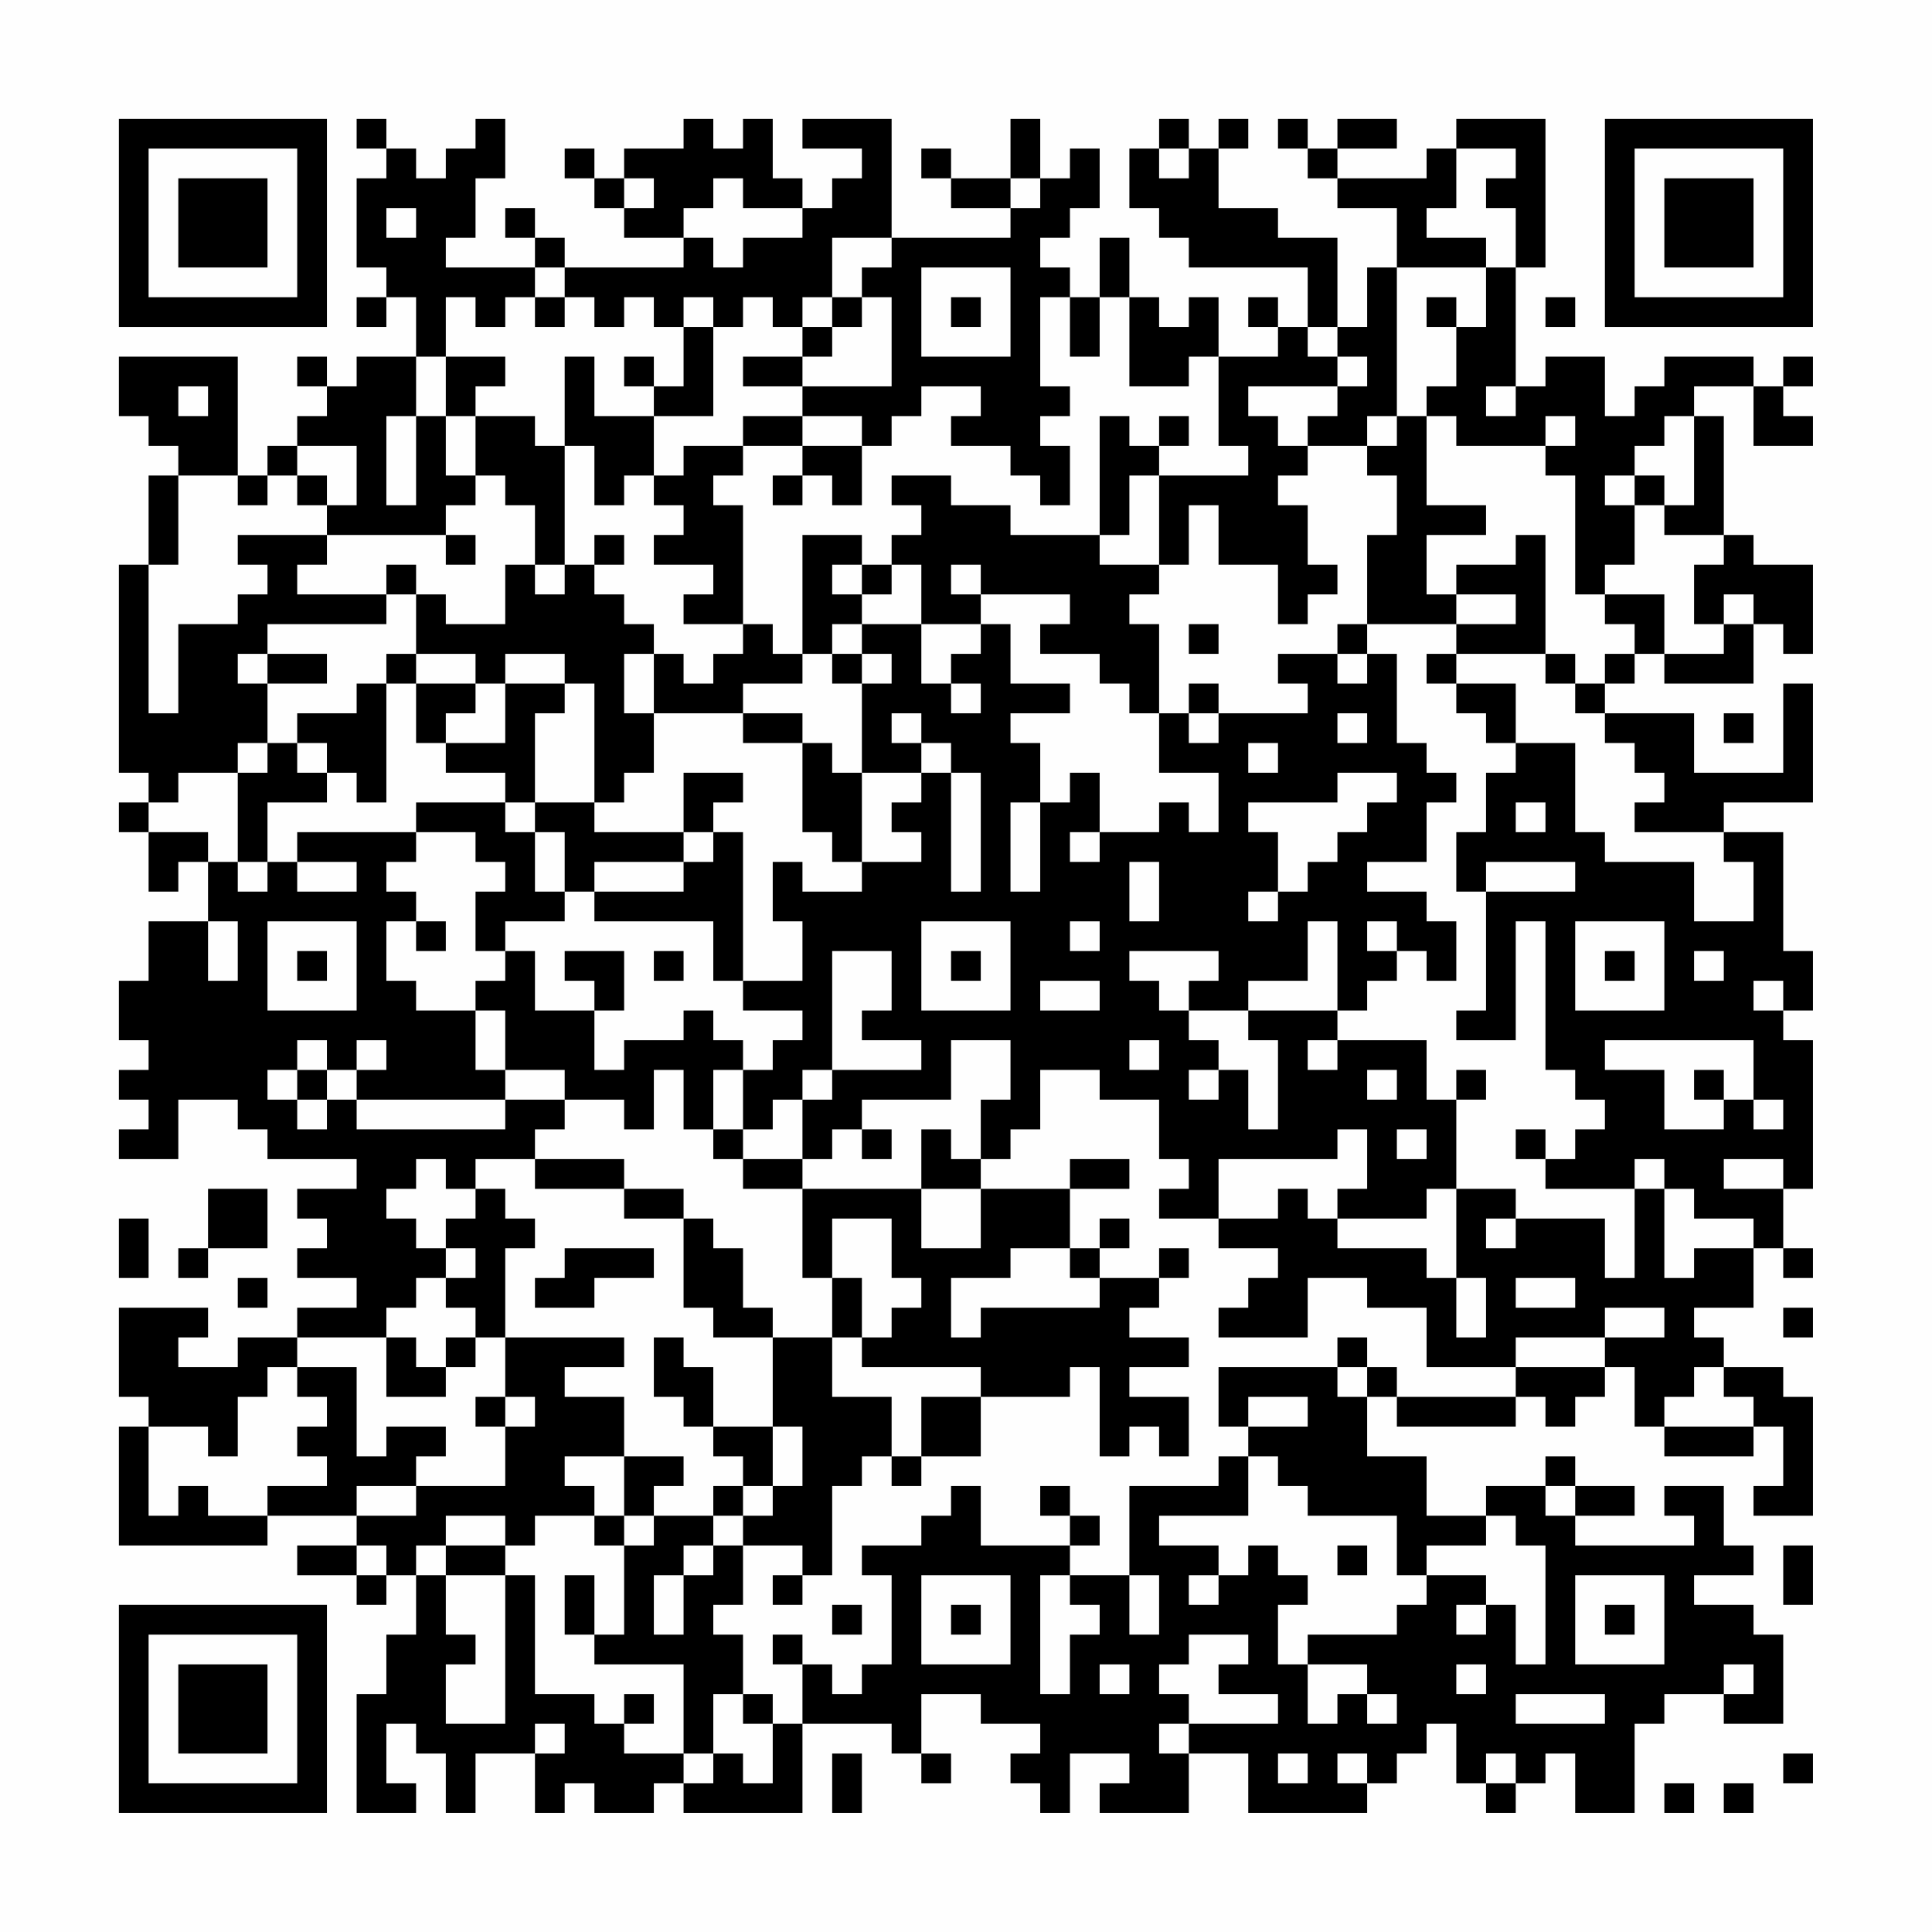 <?xml version="1.0" encoding="UTF-8"?>
<svg xmlns="http://www.w3.org/2000/svg" version="1.1" width="300" height="300" viewBox="0 0 300 300"><rect x="0" y="0" width="300" height="300" fill="#fefefe"/><g transform="scale(4.615)"><g transform="translate(4,4)"><path fill-rule="evenodd" d="M8 0L8 1L9 1L9 2L8 2L8 5L9 5L9 6L8 6L8 7L9 7L9 6L10 6L10 8L8 8L8 9L7 9L7 8L6 8L6 9L7 9L7 10L6 10L6 11L5 11L5 12L4 12L4 8L0 8L0 10L1 10L1 11L2 11L2 12L1 12L1 15L0 15L0 22L1 22L1 23L0 23L0 24L1 24L1 26L2 26L2 25L3 25L3 27L1 27L1 29L0 29L0 31L1 31L1 32L0 32L0 33L1 33L1 34L0 34L0 35L2 35L2 33L4 33L4 34L5 34L5 35L8 35L8 36L6 36L6 37L7 37L7 38L6 38L6 39L8 39L8 40L6 40L6 41L4 41L4 42L2 42L2 41L3 41L3 40L0 40L0 43L1 43L1 44L0 44L0 48L5 48L5 47L8 47L8 48L6 48L6 49L8 49L8 50L9 50L9 49L10 49L10 51L9 51L9 53L8 53L8 57L10 57L10 56L9 56L9 54L10 54L10 55L11 55L11 57L12 57L12 55L14 55L14 57L15 57L15 56L16 56L16 57L18 57L18 56L19 56L19 57L23 57L23 54L26 54L26 55L27 55L27 56L28 56L28 55L27 55L27 53L29 53L29 54L31 54L31 55L30 55L30 56L31 56L31 57L32 57L32 55L34 55L34 56L33 56L33 57L36 57L36 55L38 55L38 57L42 57L42 56L43 56L43 55L44 55L44 54L45 54L45 56L46 56L46 57L47 57L47 56L48 56L48 55L49 55L49 57L51 57L51 54L52 54L52 53L54 53L54 54L56 54L56 51L55 51L55 50L53 50L53 49L55 49L55 48L54 48L54 46L52 46L52 47L53 47L53 48L49 48L49 47L51 47L51 46L49 46L49 45L48 45L48 46L46 46L46 47L44 47L44 45L42 45L42 43L43 43L43 44L47 44L47 43L48 43L48 44L49 44L49 43L50 43L50 42L51 42L51 44L52 44L52 45L55 45L55 44L56 44L56 46L55 46L55 47L57 47L57 43L56 43L56 42L54 42L54 41L53 41L53 40L55 40L55 38L56 38L56 39L57 39L57 38L56 38L56 36L57 36L57 31L56 31L56 30L57 30L57 28L56 28L56 24L54 24L54 23L57 23L57 19L56 19L56 22L53 22L53 20L50 20L50 19L51 19L51 18L52 18L52 19L55 19L55 17L56 17L56 18L57 18L57 15L55 15L55 14L54 14L54 10L53 10L53 9L55 9L55 11L57 11L57 10L56 10L56 9L57 9L57 8L56 8L56 9L55 9L55 8L52 8L52 9L51 9L51 10L50 10L50 8L48 8L48 9L47 9L47 5L48 5L48 0L45 0L45 1L44 1L44 2L41 2L41 1L43 1L43 0L41 0L41 1L40 1L40 0L39 0L39 1L40 1L40 2L41 2L41 3L43 3L43 5L42 5L42 7L41 7L41 4L39 4L39 3L37 3L37 1L38 1L38 0L37 0L37 1L36 1L36 0L35 0L35 1L34 1L34 3L35 3L35 4L36 4L36 5L40 5L40 7L39 7L39 6L38 6L38 7L39 7L39 8L37 8L37 6L36 6L36 7L35 7L35 6L34 6L34 4L33 4L33 6L32 6L32 5L31 5L31 4L32 4L32 3L33 3L33 1L32 1L32 2L31 2L31 0L30 0L30 2L28 2L28 1L27 1L27 2L28 2L28 3L30 3L30 4L26 4L26 0L23 0L23 1L25 1L25 2L24 2L24 3L23 3L23 2L22 2L22 0L21 0L21 1L20 1L20 0L19 0L19 1L17 1L17 2L16 2L16 1L15 1L15 2L16 2L16 3L17 3L17 4L19 4L19 5L15 5L15 4L14 4L14 3L13 3L13 4L14 4L14 5L11 5L11 4L12 4L12 2L13 2L13 0L12 0L12 1L11 1L11 2L10 2L10 1L9 1L9 0ZM35 1L35 2L36 2L36 1ZM45 1L45 3L44 3L44 4L46 4L46 5L43 5L43 10L42 10L42 11L40 11L40 10L41 10L41 9L42 9L42 8L41 8L41 7L40 7L40 8L41 8L41 9L38 9L38 10L39 10L39 11L40 11L40 12L39 12L39 13L40 13L40 15L41 15L41 16L40 16L40 17L39 17L39 15L37 15L37 13L36 13L36 15L35 15L35 12L38 12L38 11L37 11L37 8L36 8L36 9L34 9L34 6L33 6L33 8L32 8L32 6L31 6L31 9L32 9L32 10L31 10L31 11L32 11L32 13L31 13L31 12L30 12L30 11L28 11L28 10L29 10L29 9L27 9L27 10L26 10L26 11L25 11L25 10L23 10L23 9L26 9L26 6L25 6L25 5L26 5L26 4L24 4L24 6L23 6L23 7L22 7L22 6L21 6L21 7L20 7L20 6L19 6L19 7L18 7L18 6L17 6L17 7L16 7L16 6L15 6L15 5L14 5L14 6L13 6L13 7L12 7L12 6L11 6L11 8L10 8L10 10L9 10L9 13L10 13L10 10L11 10L11 12L12 12L12 13L11 13L11 14L7 14L7 13L8 13L8 11L6 11L6 12L5 12L5 13L4 13L4 12L2 12L2 15L1 15L1 20L2 20L2 17L4 17L4 16L5 16L5 15L4 15L4 14L7 14L7 15L6 15L6 16L9 16L9 17L5 17L5 18L4 18L4 19L5 19L5 21L4 21L4 22L2 22L2 23L1 23L1 24L3 24L3 25L4 25L4 26L5 26L5 25L6 25L6 26L8 26L8 25L6 25L6 24L10 24L10 25L9 25L9 26L10 26L10 27L9 27L9 29L10 29L10 30L12 30L12 32L13 32L13 33L8 33L8 32L9 32L9 31L8 31L8 32L7 32L7 31L6 31L6 32L5 32L5 33L6 33L6 34L7 34L7 33L8 33L8 34L13 34L13 33L15 33L15 34L14 34L14 35L12 35L12 36L11 36L11 35L10 35L10 36L9 36L9 37L10 37L10 38L11 38L11 39L10 39L10 40L9 40L9 41L6 41L6 42L5 42L5 43L4 43L4 45L3 45L3 44L1 44L1 47L2 47L2 46L3 46L3 47L5 47L5 46L7 46L7 45L6 45L6 44L7 44L7 43L6 43L6 42L8 42L8 45L9 45L9 44L11 44L11 45L10 45L10 46L8 46L8 47L10 47L10 46L13 46L13 44L14 44L14 43L13 43L13 41L17 41L17 42L15 42L15 43L17 43L17 45L15 45L15 46L16 46L16 47L14 47L14 48L13 48L13 47L11 47L11 48L10 48L10 49L11 49L11 51L12 51L12 52L11 52L11 54L13 54L13 49L14 49L14 53L16 53L16 54L17 54L17 55L19 55L19 56L20 56L20 55L21 55L21 56L22 56L22 54L23 54L23 52L24 52L24 53L25 53L25 52L26 52L26 49L25 49L25 48L27 48L27 47L28 47L28 46L29 46L29 48L32 48L32 49L31 49L31 53L32 53L32 51L33 51L33 50L32 50L32 49L34 49L34 51L35 51L35 49L34 49L34 46L37 46L37 45L38 45L38 47L35 47L35 48L37 48L37 49L36 49L36 50L37 50L37 49L38 49L38 48L39 48L39 49L40 49L40 50L39 50L39 52L40 52L40 54L41 54L41 53L42 53L42 54L43 54L43 53L42 53L42 52L40 52L40 51L43 51L43 50L44 50L44 49L46 49L46 50L45 50L45 51L46 51L46 50L47 50L47 52L48 52L48 48L47 48L47 47L46 47L46 48L44 48L44 49L43 49L43 47L40 47L40 46L39 46L39 45L38 45L38 44L40 44L40 43L38 43L38 44L37 44L37 42L41 42L41 43L42 43L42 42L43 42L43 43L47 43L47 42L50 42L50 41L52 41L52 40L50 40L50 41L47 41L47 42L44 42L44 40L42 40L42 39L40 39L40 41L37 41L37 40L38 40L38 39L39 39L39 38L37 38L37 37L39 37L39 36L40 36L40 37L41 37L41 38L44 38L44 39L45 39L45 41L46 41L46 39L45 39L45 36L47 36L47 37L46 37L46 38L47 38L47 37L50 37L50 39L51 39L51 36L52 36L52 39L53 39L53 38L55 38L55 37L53 37L53 36L52 36L52 35L51 35L51 36L48 36L48 35L49 35L49 34L50 34L50 33L49 33L49 32L48 32L48 27L47 27L47 31L45 31L45 30L46 30L46 26L49 26L49 25L46 25L46 26L45 26L45 24L46 24L46 22L47 22L47 21L49 21L49 24L50 24L50 25L53 25L53 27L55 27L55 25L54 25L54 24L51 24L51 23L52 23L52 22L51 22L51 21L50 21L50 20L49 20L49 19L50 19L50 18L51 18L51 17L50 17L50 16L52 16L52 18L54 18L54 17L55 17L55 16L54 16L54 17L53 17L53 15L54 15L54 14L52 14L52 13L53 13L53 10L52 10L52 11L51 11L51 12L50 12L50 13L51 13L51 15L50 15L50 16L49 16L49 12L48 12L48 11L49 11L49 10L48 10L48 11L45 11L45 10L44 10L44 9L45 9L45 7L46 7L46 5L47 5L47 3L46 3L46 2L47 2L47 1ZM17 2L17 3L18 3L18 2ZM20 2L20 3L19 3L19 4L20 4L20 5L21 5L21 4L23 4L23 3L21 3L21 2ZM30 2L30 3L31 3L31 2ZM9 3L9 4L10 4L10 3ZM27 5L27 8L30 8L30 5ZM14 6L14 7L15 7L15 6ZM24 6L24 7L23 7L23 8L21 8L21 9L23 9L23 8L24 8L24 7L25 7L25 6ZM28 6L28 7L29 7L29 6ZM44 6L44 7L45 7L45 6ZM48 6L48 7L49 7L49 6ZM19 7L19 9L18 9L18 8L17 8L17 9L18 9L18 10L16 10L16 8L15 8L15 11L14 11L14 10L12 10L12 9L13 9L13 8L11 8L11 10L12 10L12 12L13 12L13 13L14 13L14 15L13 15L13 17L11 17L11 16L10 16L10 15L9 15L9 16L10 16L10 18L9 18L9 19L8 19L8 20L6 20L6 21L5 21L5 22L4 22L4 25L5 25L5 23L7 23L7 22L8 22L8 23L9 23L9 19L10 19L10 21L11 21L11 22L13 22L13 23L10 23L10 24L12 24L12 25L13 25L13 26L12 26L12 28L13 28L13 29L12 29L12 30L13 30L13 32L15 32L15 33L17 33L17 34L18 34L18 32L19 32L19 34L20 34L20 35L21 35L21 36L23 36L23 39L24 39L24 41L22 41L22 40L21 40L21 38L20 38L20 37L19 37L19 36L17 36L17 35L14 35L14 36L17 36L17 37L19 37L19 40L20 40L20 41L22 41L22 44L20 44L20 42L19 42L19 41L18 41L18 43L19 43L19 44L20 44L20 45L21 45L21 46L20 46L20 47L18 47L18 46L19 46L19 45L17 45L17 47L16 47L16 48L17 48L17 51L16 51L16 49L15 49L15 51L16 51L16 52L19 52L19 55L20 55L20 53L21 53L21 54L22 54L22 53L21 53L21 51L20 51L20 50L21 50L21 48L23 48L23 49L22 49L22 50L23 50L23 49L24 49L24 46L25 46L25 45L26 45L26 46L27 46L27 45L29 45L29 43L32 43L32 42L33 42L33 45L34 45L34 44L35 44L35 45L36 45L36 43L34 43L34 42L36 42L36 41L34 41L34 40L35 40L35 39L36 39L36 38L35 38L35 39L33 39L33 38L34 38L34 37L33 37L33 38L32 38L32 36L34 36L34 35L32 35L32 36L29 36L29 35L30 35L30 34L31 34L31 32L33 32L33 33L35 33L35 35L36 35L36 36L35 36L35 37L37 37L37 35L41 35L41 34L42 34L42 36L41 36L41 37L44 37L44 36L45 36L45 33L46 33L46 32L45 32L45 33L44 33L44 31L41 31L41 30L42 30L42 29L43 29L43 28L44 28L44 29L45 29L45 27L44 27L44 26L42 26L42 25L44 25L44 23L45 23L45 22L44 22L44 21L43 21L43 18L42 18L42 17L45 17L45 18L44 18L44 19L45 19L45 20L46 20L46 21L47 21L47 19L45 19L45 18L48 18L48 19L49 19L49 18L48 18L48 14L47 14L47 15L45 15L45 16L44 16L44 14L46 14L46 13L44 13L44 10L43 10L43 11L42 11L42 12L43 12L43 14L42 14L42 17L41 17L41 18L39 18L39 19L40 19L40 20L37 20L37 19L36 19L36 20L35 20L35 17L34 17L34 16L35 16L35 15L33 15L33 14L34 14L34 12L35 12L35 11L36 11L36 10L35 10L35 11L34 11L34 10L33 10L33 14L30 14L30 13L28 13L28 12L26 12L26 13L27 13L27 14L26 14L26 15L25 15L25 14L23 14L23 18L22 18L22 17L21 17L21 13L20 13L20 12L21 12L21 11L23 11L23 12L22 12L22 13L23 13L23 12L24 12L24 13L25 13L25 11L23 11L23 10L21 10L21 11L19 11L19 12L18 12L18 10L20 10L20 7ZM2 9L2 10L3 10L3 9ZM46 9L46 10L47 10L47 9ZM15 11L15 15L14 15L14 16L15 16L15 15L16 15L16 16L17 16L17 17L18 17L18 18L17 18L17 20L18 20L18 22L17 22L17 23L16 23L16 19L15 19L15 18L13 18L13 19L12 19L12 18L10 18L10 19L12 19L12 20L11 20L11 21L13 21L13 19L15 19L15 20L14 20L14 23L13 23L13 24L14 24L14 26L15 26L15 27L13 27L13 28L14 28L14 30L16 30L16 32L17 32L17 31L19 31L19 30L20 30L20 31L21 31L21 32L20 32L20 34L21 34L21 35L23 35L23 36L27 36L27 38L29 38L29 36L27 36L27 34L28 34L28 35L29 35L29 33L30 33L30 31L28 31L28 33L25 33L25 34L24 34L24 35L23 35L23 33L24 33L24 32L27 32L27 31L25 31L25 30L26 30L26 28L24 28L24 32L23 32L23 33L22 33L22 34L21 34L21 32L22 32L22 31L23 31L23 30L21 30L21 29L23 29L23 27L22 27L22 25L23 25L23 26L25 26L25 25L27 25L27 24L26 24L26 23L27 23L27 22L28 22L28 26L29 26L29 22L28 22L28 21L27 21L27 20L26 20L26 21L27 21L27 22L25 22L25 19L26 19L26 18L25 18L25 17L27 17L27 19L28 19L28 20L29 20L29 19L28 19L28 18L29 18L29 17L30 17L30 19L32 19L32 20L30 20L30 21L31 21L31 23L30 23L30 26L31 26L31 23L32 23L32 22L33 22L33 24L32 24L32 25L33 25L33 24L35 24L35 23L36 23L36 24L37 24L37 22L35 22L35 20L34 20L34 19L33 19L33 18L31 18L31 17L32 17L32 16L29 16L29 15L28 15L28 16L29 16L29 17L27 17L27 15L26 15L26 16L25 16L25 15L24 15L24 16L25 16L25 17L24 17L24 18L23 18L23 19L21 19L21 20L18 20L18 18L19 18L19 19L20 19L20 18L21 18L21 17L19 17L19 16L20 16L20 15L18 15L18 14L19 14L19 13L18 13L18 12L17 12L17 13L16 13L16 11ZM6 12L6 13L7 13L7 12ZM51 12L51 13L52 13L52 12ZM11 14L11 15L12 15L12 14ZM16 14L16 15L17 15L17 14ZM45 16L45 17L47 17L47 16ZM36 17L36 18L37 18L37 17ZM5 18L5 19L7 19L7 18ZM24 18L24 19L25 19L25 18ZM41 18L41 19L42 19L42 18ZM21 20L21 21L23 21L23 24L24 24L24 25L25 25L25 22L24 22L24 21L23 21L23 20ZM36 20L36 21L37 21L37 20ZM41 20L41 21L42 21L42 20ZM54 20L54 21L55 21L55 20ZM6 21L6 22L7 22L7 21ZM38 21L38 22L39 22L39 21ZM19 22L19 24L16 24L16 23L14 23L14 24L15 24L15 26L16 26L16 27L20 27L20 29L21 29L21 24L20 24L20 23L21 23L21 22ZM41 22L41 23L38 23L38 24L39 24L39 26L38 26L38 27L39 27L39 26L40 26L40 25L41 25L41 24L42 24L42 23L43 23L43 22ZM47 23L47 24L48 24L48 23ZM19 24L19 25L16 25L16 26L19 26L19 25L20 25L20 24ZM34 25L34 27L35 27L35 25ZM3 27L3 29L4 29L4 27ZM5 27L5 30L8 30L8 27ZM10 27L10 28L11 28L11 27ZM27 27L27 30L30 30L30 27ZM32 27L32 28L33 28L33 27ZM40 27L40 29L38 29L38 30L36 30L36 29L37 29L37 28L34 28L34 29L35 29L35 30L36 30L36 31L37 31L37 32L36 32L36 33L37 33L37 32L38 32L38 34L39 34L39 31L38 31L38 30L41 30L41 27ZM42 27L42 28L43 28L43 27ZM49 27L49 30L52 30L52 27ZM6 28L6 29L7 29L7 28ZM15 28L15 29L16 29L16 30L17 30L17 28ZM18 28L18 29L19 29L19 28ZM28 28L28 29L29 29L29 28ZM50 28L50 29L51 29L51 28ZM53 28L53 29L54 29L54 28ZM31 29L31 30L33 30L33 29ZM55 29L55 30L56 30L56 29ZM34 31L34 32L35 32L35 31ZM40 31L40 32L41 32L41 31ZM50 31L50 32L52 32L52 34L54 34L54 33L55 33L55 34L56 34L56 33L55 33L55 31ZM6 32L6 33L7 33L7 32ZM42 32L42 33L43 33L43 32ZM53 32L53 33L54 33L54 32ZM25 34L25 35L26 35L26 34ZM43 34L43 35L44 35L44 34ZM47 34L47 35L48 35L48 34ZM54 35L54 36L56 36L56 35ZM3 36L3 38L2 38L2 39L3 39L3 38L5 38L5 36ZM12 36L12 37L11 37L11 38L12 38L12 39L11 39L11 40L12 40L12 41L11 41L11 42L10 42L10 41L9 41L9 43L11 43L11 42L12 42L12 41L13 41L13 38L14 38L14 37L13 37L13 36ZM0 37L0 39L1 39L1 37ZM24 37L24 39L25 39L25 41L24 41L24 43L26 43L26 45L27 45L27 43L29 43L29 42L25 42L25 41L26 41L26 40L27 40L27 39L26 39L26 37ZM15 38L15 39L14 39L14 40L16 40L16 39L18 39L18 38ZM30 38L30 39L28 39L28 41L29 41L29 40L33 40L33 39L32 39L32 38ZM4 39L4 40L5 40L5 39ZM47 39L47 40L49 40L49 39ZM56 40L56 41L57 41L57 40ZM41 41L41 42L42 42L42 41ZM53 42L53 43L52 43L52 44L55 44L55 43L54 43L54 42ZM12 43L12 44L13 44L13 43ZM22 44L22 46L21 46L21 47L20 47L20 48L19 48L19 49L18 49L18 51L19 51L19 49L20 49L20 48L21 48L21 47L22 47L22 46L23 46L23 44ZM31 46L31 47L32 47L32 48L33 48L33 47L32 47L32 46ZM48 46L48 47L49 47L49 46ZM17 47L17 48L18 48L18 47ZM8 48L8 49L9 49L9 48ZM11 48L11 49L13 49L13 48ZM41 48L41 49L42 49L42 48ZM56 48L56 50L57 50L57 48ZM27 49L27 52L30 52L30 49ZM49 49L49 52L52 52L52 49ZM24 50L24 51L25 51L25 50ZM28 50L28 51L29 51L29 50ZM50 50L50 51L51 51L51 50ZM22 51L22 52L23 52L23 51ZM36 51L36 52L35 52L35 53L36 53L36 54L35 54L35 55L36 55L36 54L39 54L39 53L37 53L37 52L38 52L38 51ZM33 52L33 53L34 53L34 52ZM45 52L45 53L46 53L46 52ZM54 52L54 53L55 53L55 52ZM17 53L17 54L18 54L18 53ZM47 53L47 54L50 54L50 53ZM14 54L14 55L15 55L15 54ZM24 55L24 57L25 57L25 55ZM39 55L39 56L40 56L40 55ZM41 55L41 56L42 56L42 55ZM46 55L46 56L47 56L47 55ZM56 55L56 56L57 56L57 55ZM52 56L52 57L53 57L53 56ZM54 56L54 57L55 57L55 56ZM0 0L0 7L7 7L7 0ZM1 1L1 6L6 6L6 1ZM2 2L2 5L5 5L5 2ZM50 0L50 7L57 7L57 0ZM51 1L51 6L56 6L56 1ZM52 2L52 5L55 5L55 2ZM0 50L0 57L7 57L7 50ZM1 51L1 56L6 56L6 51ZM2 52L2 55L5 55L5 52Z" fill="#000000"/></g></g></svg>
